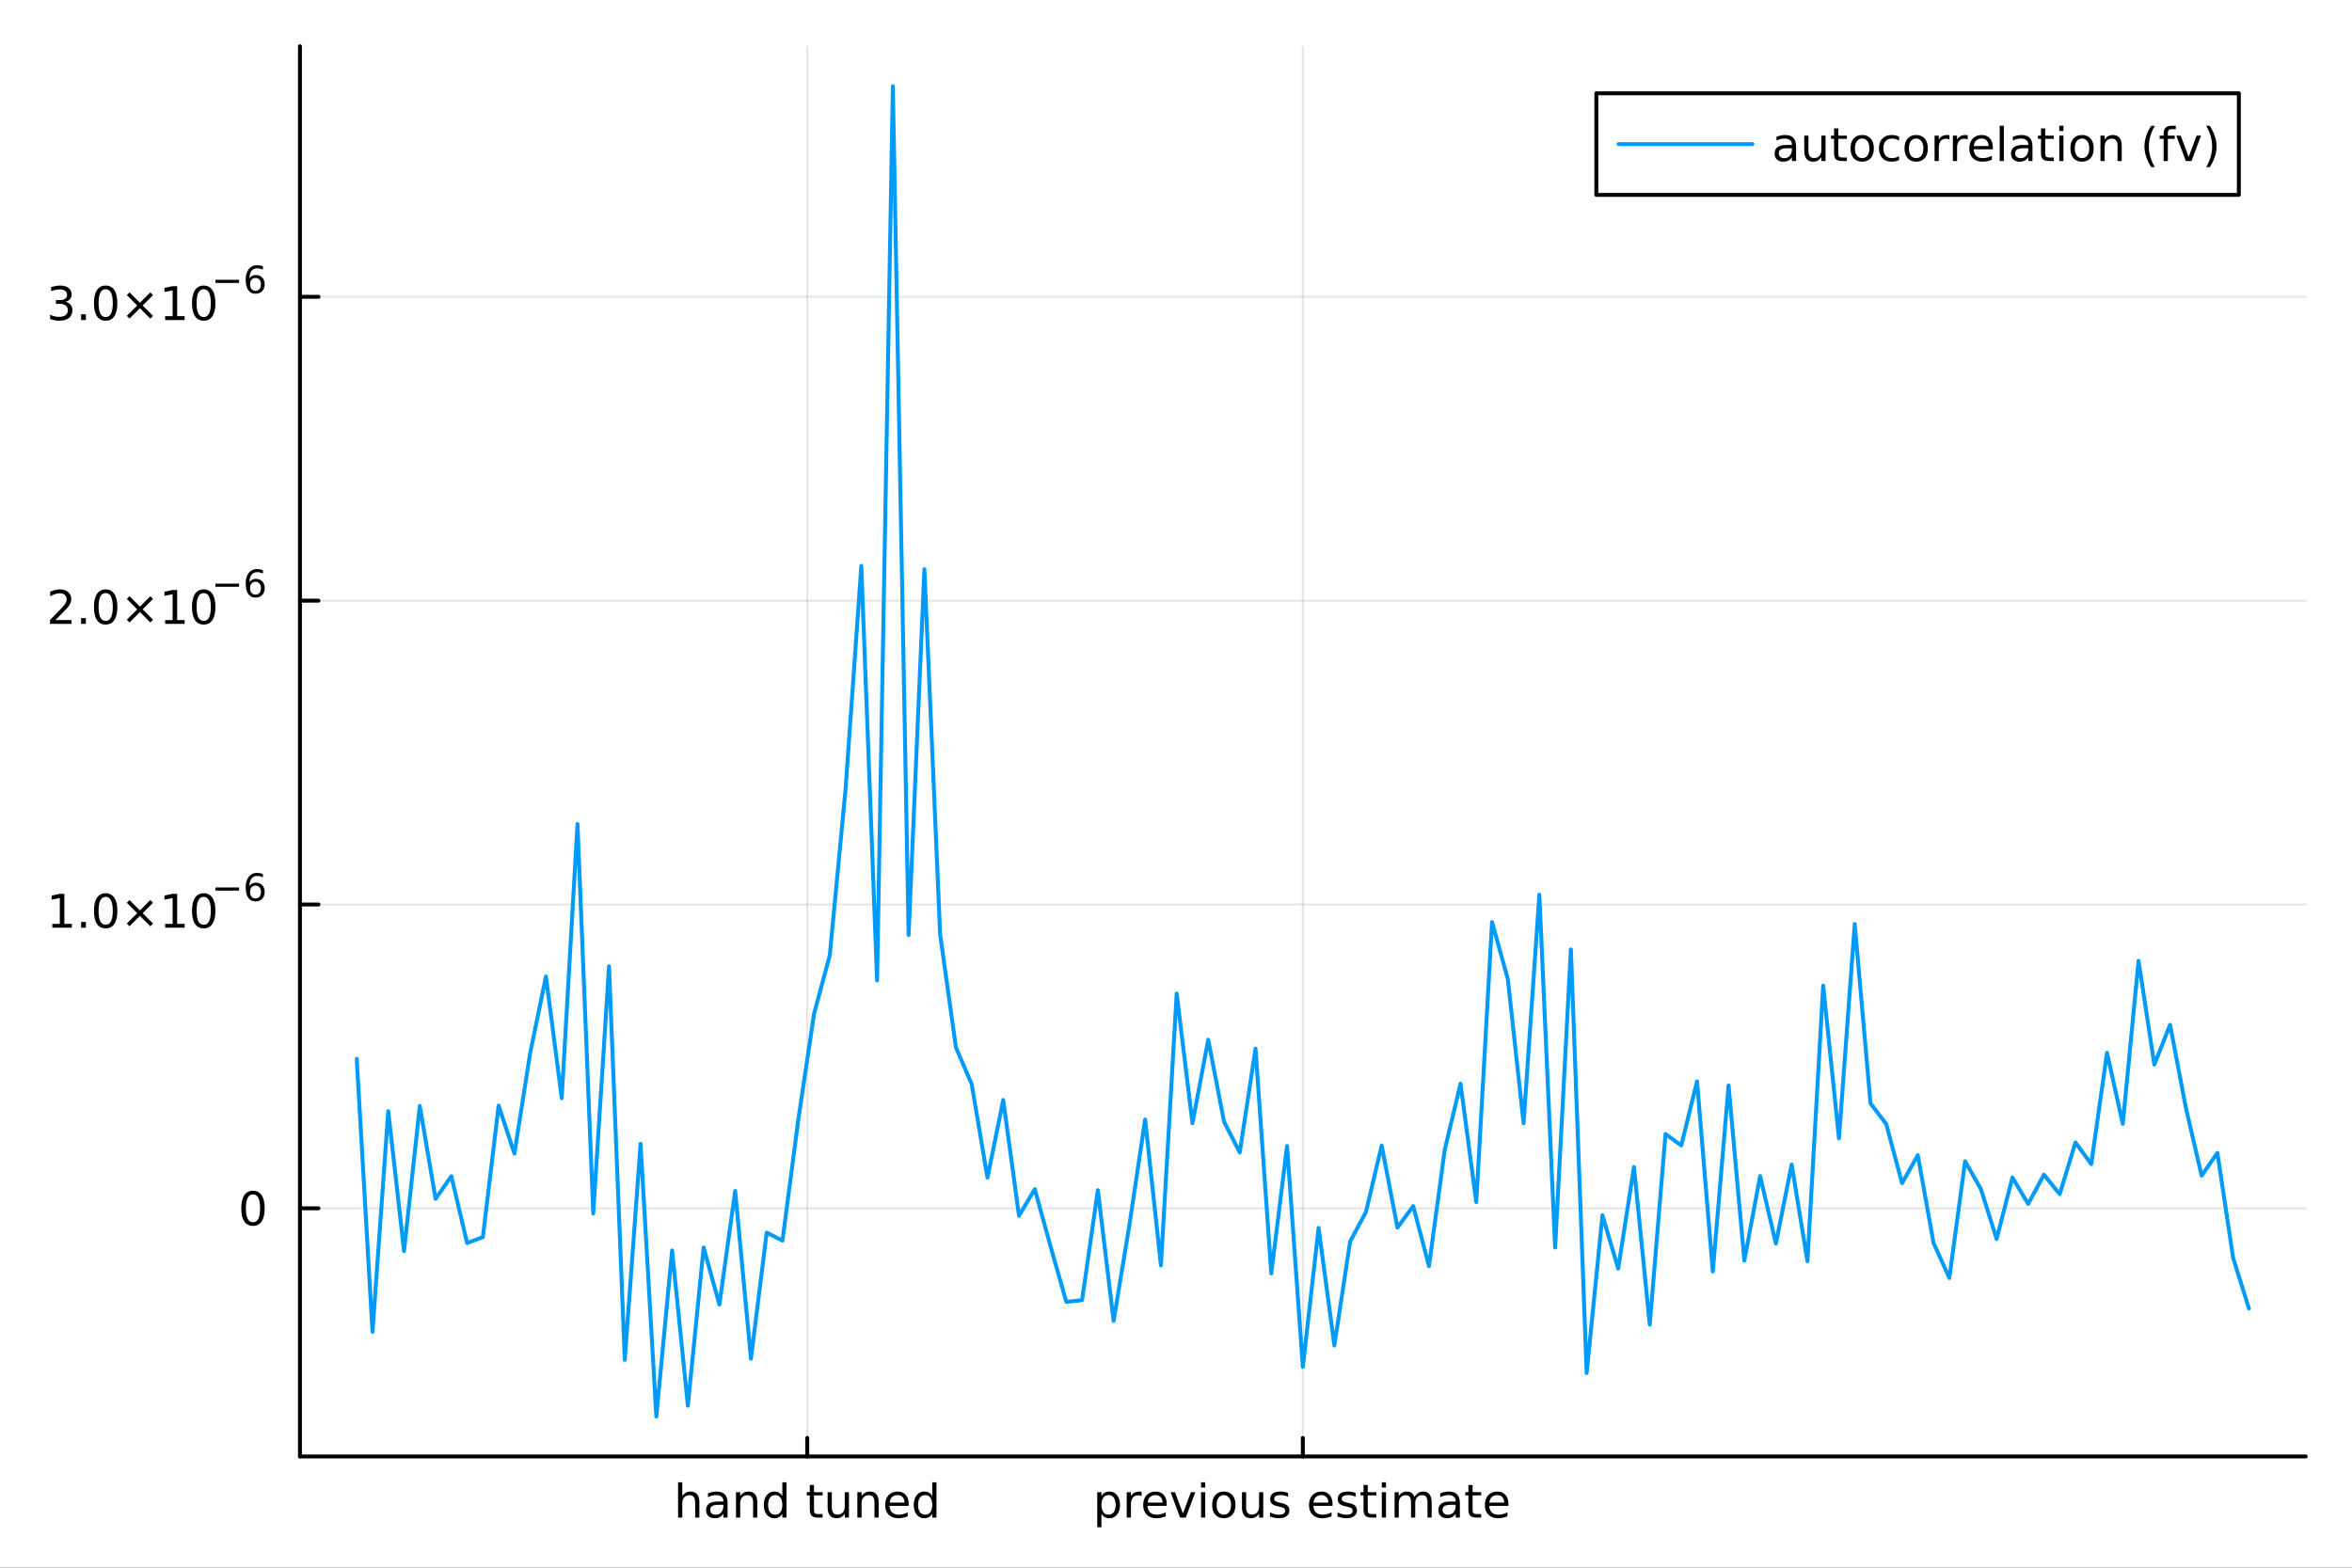 <?xml version="1.0" encoding="utf-8"?>
<svg xmlns="http://www.w3.org/2000/svg" xmlns:xlink="http://www.w3.org/1999/xlink" width="600" height="400" viewBox="0 0 2400 1600">
<rect x="0" y="0" width="2400" height="1600" fill="#333333" stroke="none"/>
<defs>
  <clipPath id="clip680">
    <rect x="0" y="0" width="2400" height="1600"/>
  </clipPath>
</defs>
<path clip-path="url(#clip680)" d="
M0 1600 L2400 1600 L2400 0 L0 0  Z
  " fill="#ffffff" fill-rule="evenodd" fill-opacity="1"/>
<defs>
  <clipPath id="clip681">
    <rect x="480" y="0" width="1681" height="1600"/>
  </clipPath>
</defs>
<path clip-path="url(#clip680)" d="
M306.084 1486.45 L2352.76 1486.45 L2352.76 47.244 L306.084 47.244  Z
  " fill="#ffffff" fill-rule="evenodd" fill-opacity="1"/>
<defs>
  <clipPath id="clip682">
    <rect x="306" y="47" width="2048" height="1440"/>
  </clipPath>
</defs>
<polyline clip-path="url(#clip682)" style="stroke:#000000; stroke-linecap:round; stroke-linejoin:round; stroke-width:2; stroke-opacity:0.1; fill:none" points="
  1329.42,1486.45 1329.42,47.244 
  "/>
<polyline clip-path="url(#clip682)" style="stroke:#000000; stroke-linecap:round; stroke-linejoin:round; stroke-width:2; stroke-opacity:0.1; fill:none" points="
  823.744,1486.45 823.744,47.244 
  "/>
<polyline clip-path="url(#clip680)" style="stroke:#000000; stroke-linecap:round; stroke-linejoin:round; stroke-width:4; stroke-opacity:1; fill:none" points="
  306.084,1486.45 2352.76,1486.45 
  "/>
<polyline clip-path="url(#clip680)" style="stroke:#000000; stroke-linecap:round; stroke-linejoin:round; stroke-width:4; stroke-opacity:1; fill:none" points="
  1329.42,1486.45 1329.42,1467.55 
  "/>
<polyline clip-path="url(#clip680)" style="stroke:#000000; stroke-linecap:round; stroke-linejoin:round; stroke-width:4; stroke-opacity:1; fill:none" points="
  823.744,1486.45 823.744,1467.55 
  "/>
<path clip-path="url(#clip680)" d="M1123.93 1544.96 L1123.93 1558.71 L1119.65 1558.71 L1119.65 1522.92 L1123.93 1522.92 L1123.93 1526.86 Q1125.28 1524.54 1127.31 1523.43 Q1129.37 1522.3 1132.22 1522.3 Q1136.94 1522.3 1139.88 1526.05 Q1142.85 1529.8 1142.85 1535.91 Q1142.85 1542.02 1139.88 1545.77 Q1136.94 1549.52 1132.22 1549.52 Q1129.37 1549.52 1127.31 1548.41 Q1125.28 1547.27 1123.93 1544.96 M1138.43 1535.91 Q1138.43 1531.21 1136.48 1528.55 Q1134.56 1525.86 1131.18 1525.86 Q1127.8 1525.86 1125.86 1528.55 Q1123.93 1531.21 1123.93 1535.91 Q1123.93 1540.61 1125.86 1543.29 Q1127.8 1545.95 1131.18 1545.95 Q1134.56 1545.95 1136.48 1543.29 Q1138.43 1540.61 1138.43 1535.91 Z" fill="#000000" fill-rule="evenodd" fill-opacity="1" /><path clip-path="url(#clip680)" d="M1164.93 1526.9 Q1164.21 1526.49 1163.36 1526.3 Q1162.52 1526.09 1161.5 1526.09 Q1157.89 1526.09 1155.95 1528.45 Q1154.03 1530.79 1154.03 1535.19 L1154.03 1548.85 L1149.74 1548.85 L1149.74 1522.92 L1154.03 1522.92 L1154.03 1526.95 Q1155.37 1524.59 1157.52 1523.45 Q1159.68 1522.3 1162.75 1522.3 Q1163.19 1522.3 1163.73 1522.37 Q1164.26 1522.41 1164.91 1522.53 L1164.93 1526.9 Z" fill="#000000" fill-rule="evenodd" fill-opacity="1" /><path clip-path="url(#clip680)" d="M1190.53 1534.82 L1190.53 1536.9 L1170.95 1536.9 Q1171.23 1541.3 1173.59 1543.62 Q1175.97 1545.91 1180.21 1545.91 Q1182.66 1545.91 1184.95 1545.31 Q1187.27 1544.7 1189.54 1543.5 L1189.54 1547.53 Q1187.24 1548.5 1184.84 1549.01 Q1182.43 1549.52 1179.95 1549.52 Q1173.75 1549.52 1170.12 1545.91 Q1166.5 1542.3 1166.5 1536.14 Q1166.5 1529.77 1169.93 1526.05 Q1173.38 1522.3 1179.21 1522.3 Q1184.44 1522.3 1187.48 1525.68 Q1190.53 1529.03 1190.53 1534.82 M1186.27 1533.57 Q1186.23 1530.07 1184.3 1527.99 Q1182.41 1525.91 1179.26 1525.91 Q1175.69 1525.91 1173.54 1527.92 Q1171.41 1529.94 1171.09 1533.59 L1186.27 1533.57 Z" fill="#000000" fill-rule="evenodd" fill-opacity="1" /><path clip-path="url(#clip680)" d="M1194.47 1522.92 L1198.98 1522.92 L1207.08 1544.68 L1215.18 1522.92 L1219.7 1522.92 L1209.98 1548.85 L1204.19 1548.85 L1194.47 1522.92 Z" fill="#000000" fill-rule="evenodd" fill-opacity="1" /><path clip-path="url(#clip680)" d="M1225.58 1522.92 L1229.84 1522.92 L1229.84 1548.85 L1225.58 1548.85 L1225.58 1522.92 M1225.58 1512.83 L1229.84 1512.83 L1229.84 1518.22 L1225.58 1518.22 L1225.58 1512.83 Z" fill="#000000" fill-rule="evenodd" fill-opacity="1" /><path clip-path="url(#clip680)" d="M1248.8 1525.91 Q1245.37 1525.91 1243.38 1528.59 Q1241.39 1531.26 1241.39 1535.91 Q1241.39 1540.56 1243.36 1543.25 Q1245.35 1545.91 1248.8 1545.91 Q1252.2 1545.91 1254.19 1543.22 Q1256.18 1540.54 1256.18 1535.91 Q1256.18 1531.3 1254.19 1528.62 Q1252.2 1525.91 1248.8 1525.91 M1248.8 1522.3 Q1254.35 1522.3 1257.52 1525.91 Q1260.69 1529.52 1260.69 1535.91 Q1260.69 1542.27 1257.52 1545.91 Q1254.35 1549.52 1248.8 1549.52 Q1243.22 1549.52 1240.05 1545.91 Q1236.9 1542.27 1236.9 1535.91 Q1236.9 1529.52 1240.05 1525.91 Q1243.22 1522.3 1248.8 1522.3 Z" fill="#000000" fill-rule="evenodd" fill-opacity="1" /><path clip-path="url(#clip680)" d="M1267.31 1538.62 L1267.31 1522.92 L1271.57 1522.92 L1271.57 1538.45 Q1271.57 1542.13 1273.01 1543.99 Q1274.44 1545.82 1277.31 1545.82 Q1280.76 1545.82 1282.75 1543.62 Q1284.77 1541.42 1284.77 1537.62 L1284.77 1522.92 L1289.03 1522.92 L1289.03 1548.85 L1284.77 1548.85 L1284.77 1544.87 Q1283.22 1547.23 1281.16 1548.38 Q1279.12 1549.52 1276.41 1549.52 Q1271.94 1549.52 1269.63 1546.74 Q1267.31 1543.96 1267.31 1538.62 M1278.03 1522.3 L1278.03 1522.3 Z" fill="#000000" fill-rule="evenodd" fill-opacity="1" /><path clip-path="url(#clip680)" d="M1314.33 1523.69 L1314.33 1527.71 Q1312.52 1526.79 1310.58 1526.32 Q1308.63 1525.86 1306.55 1525.86 Q1303.38 1525.86 1301.78 1526.83 Q1300.21 1527.81 1300.21 1529.75 Q1300.21 1531.23 1301.34 1532.09 Q1302.48 1532.92 1305.9 1533.69 L1307.36 1534.01 Q1311.9 1534.98 1313.79 1536.76 Q1315.72 1538.52 1315.72 1541.7 Q1315.72 1545.31 1312.85 1547.41 Q1310 1549.52 1305 1549.52 Q1302.92 1549.52 1300.65 1549.1 Q1298.4 1548.71 1295.9 1547.9 L1295.9 1543.5 Q1298.26 1544.73 1300.55 1545.35 Q1302.85 1545.95 1305.09 1545.95 Q1308.1 1545.95 1309.72 1544.94 Q1311.34 1543.89 1311.34 1542.02 Q1311.34 1540.28 1310.16 1539.36 Q1309 1538.43 1305.05 1537.57 L1303.56 1537.23 Q1299.61 1536.39 1297.85 1534.68 Q1296.09 1532.95 1296.09 1529.94 Q1296.09 1526.28 1298.68 1524.29 Q1301.27 1522.3 1306.04 1522.3 Q1308.4 1522.3 1310.48 1522.64 Q1312.57 1522.99 1314.33 1523.69 Z" fill="#000000" fill-rule="evenodd" fill-opacity="1" /><path clip-path="url(#clip680)" d="M1359.74 1534.82 L1359.74 1536.9 L1340.16 1536.9 Q1340.44 1541.3 1342.8 1543.62 Q1345.18 1545.91 1349.42 1545.91 Q1351.87 1545.91 1354.17 1545.31 Q1356.48 1544.7 1358.75 1543.5 L1358.75 1547.53 Q1356.46 1548.5 1354.05 1549.01 Q1351.64 1549.52 1349.17 1549.52 Q1342.96 1549.52 1339.33 1545.91 Q1335.72 1542.3 1335.72 1536.14 Q1335.72 1529.77 1339.14 1526.05 Q1342.59 1522.3 1348.42 1522.3 Q1353.66 1522.3 1356.69 1525.68 Q1359.74 1529.03 1359.74 1534.82 M1355.48 1533.57 Q1355.44 1530.07 1353.52 1527.99 Q1351.62 1525.91 1348.47 1525.91 Q1344.91 1525.91 1342.75 1527.92 Q1340.62 1529.94 1340.3 1533.59 L1355.48 1533.57 Z" fill="#000000" fill-rule="evenodd" fill-opacity="1" /><path clip-path="url(#clip680)" d="M1383.26 1523.69 L1383.26 1527.71 Q1381.46 1526.79 1379.51 1526.32 Q1377.57 1525.86 1375.48 1525.86 Q1372.31 1525.86 1370.72 1526.83 Q1369.14 1527.81 1369.14 1529.75 Q1369.14 1531.23 1370.28 1532.09 Q1371.41 1532.92 1374.84 1533.69 L1376.29 1534.01 Q1380.83 1534.98 1382.73 1536.76 Q1384.65 1538.52 1384.65 1541.7 Q1384.65 1545.31 1381.78 1547.41 Q1378.93 1549.52 1373.93 1549.52 Q1371.85 1549.52 1369.58 1549.1 Q1367.34 1548.71 1364.84 1547.9 L1364.84 1543.5 Q1367.2 1544.73 1369.49 1545.35 Q1371.78 1545.95 1374.03 1545.95 Q1377.04 1545.95 1378.66 1544.94 Q1380.28 1543.89 1380.28 1542.02 Q1380.28 1540.28 1379.1 1539.36 Q1377.94 1538.43 1373.98 1537.57 L1372.5 1537.23 Q1368.54 1536.39 1366.78 1534.68 Q1365.02 1532.95 1365.02 1529.94 Q1365.02 1526.28 1367.61 1524.29 Q1370.21 1522.3 1374.98 1522.3 Q1377.34 1522.3 1379.42 1522.64 Q1381.5 1522.99 1383.26 1523.69 Z" fill="#000000" fill-rule="evenodd" fill-opacity="1" /><path clip-path="url(#clip680)" d="M1395.65 1515.56 L1395.65 1522.92 L1404.42 1522.92 L1404.42 1526.23 L1395.65 1526.23 L1395.65 1540.31 Q1395.65 1543.48 1396.5 1544.38 Q1397.38 1545.28 1400.04 1545.28 L1404.42 1545.28 L1404.42 1548.85 L1400.04 1548.85 Q1395.11 1548.85 1393.24 1547.02 Q1391.36 1545.17 1391.36 1540.31 L1391.36 1526.23 L1388.24 1526.23 L1388.24 1522.92 L1391.36 1522.92 L1391.36 1515.56 L1395.65 1515.56 Z" fill="#000000" fill-rule="evenodd" fill-opacity="1" /><path clip-path="url(#clip680)" d="M1410.02 1522.92 L1414.28 1522.92 L1414.28 1548.85 L1410.02 1548.85 L1410.02 1522.92 M1410.02 1512.83 L1414.28 1512.83 L1414.28 1518.22 L1410.02 1518.22 L1410.02 1512.83 Z" fill="#000000" fill-rule="evenodd" fill-opacity="1" /><path clip-path="url(#clip680)" d="M1443.38 1527.9 Q1444.97 1525.03 1447.2 1523.66 Q1449.42 1522.3 1452.43 1522.3 Q1456.48 1522.3 1458.68 1525.14 Q1460.88 1527.97 1460.88 1533.2 L1460.88 1548.85 L1456.6 1548.85 L1456.6 1533.34 Q1456.6 1529.61 1455.28 1527.81 Q1453.96 1526 1451.25 1526 Q1447.94 1526 1446.02 1528.2 Q1444.1 1530.4 1444.1 1534.2 L1444.1 1548.85 L1439.81 1548.85 L1439.81 1533.34 Q1439.81 1529.59 1438.49 1527.81 Q1437.17 1526 1434.42 1526 Q1431.16 1526 1429.23 1528.22 Q1427.31 1530.42 1427.31 1534.2 L1427.31 1548.85 L1423.03 1548.85 L1423.03 1522.92 L1427.31 1522.92 L1427.31 1526.95 Q1428.77 1524.57 1430.81 1523.43 Q1432.85 1522.3 1435.65 1522.3 Q1438.47 1522.3 1440.44 1523.73 Q1442.43 1525.17 1443.38 1527.9 Z" fill="#000000" fill-rule="evenodd" fill-opacity="1" /><path clip-path="url(#clip680)" d="M1481.16 1535.82 Q1475.99 1535.82 1474 1537 Q1472.01 1538.18 1472.01 1541.02 Q1472.01 1543.29 1473.49 1544.63 Q1475 1545.95 1477.57 1545.95 Q1481.11 1545.95 1483.24 1543.45 Q1485.39 1540.93 1485.39 1536.76 L1485.39 1535.82 L1481.16 1535.82 M1489.65 1534.06 L1489.65 1548.85 L1485.39 1548.85 L1485.39 1544.91 Q1483.93 1547.27 1481.76 1548.41 Q1479.58 1549.52 1476.43 1549.52 Q1472.45 1549.52 1470.09 1547.3 Q1467.75 1545.05 1467.75 1541.3 Q1467.75 1536.93 1470.67 1534.7 Q1473.61 1532.48 1479.42 1532.48 L1485.39 1532.48 L1485.39 1532.07 Q1485.39 1529.13 1483.45 1527.53 Q1481.53 1525.91 1478.03 1525.91 Q1475.81 1525.91 1473.7 1526.44 Q1471.6 1526.97 1469.65 1528.04 L1469.65 1524.1 Q1471.99 1523.2 1474.19 1522.76 Q1476.39 1522.3 1478.47 1522.3 Q1484.09 1522.3 1486.87 1525.21 Q1489.65 1528.13 1489.65 1534.06 Z" fill="#000000" fill-rule="evenodd" fill-opacity="1" /><path clip-path="url(#clip680)" d="M1502.64 1515.56 L1502.64 1522.92 L1511.41 1522.92 L1511.41 1526.23 L1502.64 1526.23 L1502.64 1540.31 Q1502.64 1543.48 1503.49 1544.38 Q1504.37 1545.28 1507.03 1545.28 L1511.41 1545.28 L1511.41 1548.85 L1507.03 1548.85 Q1502.1 1548.85 1500.23 1547.02 Q1498.35 1545.17 1498.35 1540.31 L1498.35 1526.23 L1495.23 1526.23 L1495.23 1522.92 L1498.35 1522.92 L1498.35 1515.56 L1502.64 1515.56 Z" fill="#000000" fill-rule="evenodd" fill-opacity="1" /><path clip-path="url(#clip680)" d="M1539.19 1534.82 L1539.19 1536.9 L1519.6 1536.9 Q1519.88 1541.3 1522.24 1543.62 Q1524.63 1545.91 1528.86 1545.91 Q1531.32 1545.91 1533.61 1545.31 Q1535.92 1544.7 1538.19 1543.5 L1538.19 1547.53 Q1535.9 1548.5 1533.49 1549.01 Q1531.09 1549.52 1528.61 1549.52 Q1522.4 1549.52 1518.77 1545.91 Q1515.16 1542.3 1515.16 1536.14 Q1515.16 1529.77 1518.59 1526.05 Q1522.03 1522.3 1527.87 1522.3 Q1533.1 1522.3 1536.13 1525.68 Q1539.19 1529.03 1539.19 1534.82 M1534.93 1533.57 Q1534.88 1530.07 1532.96 1527.99 Q1531.06 1525.91 1527.91 1525.91 Q1524.35 1525.91 1522.2 1527.92 Q1520.07 1529.94 1519.74 1533.59 L1534.93 1533.57 Z" fill="#000000" fill-rule="evenodd" fill-opacity="1" /><path clip-path="url(#clip680)" d="M713.641 1533.2 L713.641 1548.85 L709.381 1548.85 L709.381 1533.34 Q709.381 1529.66 707.946 1527.83 Q706.511 1526 703.641 1526 Q700.192 1526 698.201 1528.2 Q696.21 1530.4 696.21 1534.2 L696.21 1548.85 L691.928 1548.85 L691.928 1512.83 L696.21 1512.83 L696.21 1526.95 Q697.738 1524.61 699.798 1523.45 Q701.881 1522.3 704.59 1522.3 Q709.057 1522.3 711.349 1525.07 Q713.641 1527.83 713.641 1533.2 Z" fill="#000000" fill-rule="evenodd" fill-opacity="1" /><path clip-path="url(#clip680)" d="M733.918 1535.82 Q728.756 1535.82 726.765 1537 Q724.775 1538.18 724.775 1541.02 Q724.775 1543.29 726.256 1544.63 Q727.761 1545.95 730.33 1545.95 Q733.872 1545.95 736.002 1543.45 Q738.154 1540.93 738.154 1536.76 L738.154 1535.82 L733.918 1535.82 M742.414 1534.06 L742.414 1548.85 L738.154 1548.85 L738.154 1544.91 Q736.696 1547.27 734.52 1548.41 Q732.344 1549.52 729.196 1549.52 Q725.215 1549.52 722.853 1547.3 Q720.515 1545.05 720.515 1541.3 Q720.515 1536.93 723.432 1534.7 Q726.372 1532.48 732.182 1532.48 L738.154 1532.48 L738.154 1532.07 Q738.154 1529.13 736.21 1527.53 Q734.289 1525.91 730.793 1525.91 Q728.571 1525.91 726.465 1526.44 Q724.358 1526.97 722.414 1528.04 L722.414 1524.1 Q724.752 1523.2 726.951 1522.76 Q729.15 1522.3 731.233 1522.3 Q736.858 1522.3 739.636 1525.21 Q742.414 1528.13 742.414 1534.06 Z" fill="#000000" fill-rule="evenodd" fill-opacity="1" /><path clip-path="url(#clip680)" d="M772.737 1533.2 L772.737 1548.85 L768.478 1548.85 L768.478 1533.34 Q768.478 1529.66 767.043 1527.83 Q765.608 1526 762.737 1526 Q759.288 1526 757.298 1528.2 Q755.307 1530.4 755.307 1534.2 L755.307 1548.85 L751.025 1548.85 L751.025 1522.92 L755.307 1522.92 L755.307 1526.95 Q756.835 1524.61 758.895 1523.45 Q760.978 1522.3 763.687 1522.3 Q768.154 1522.3 770.446 1525.07 Q772.737 1527.83 772.737 1533.2 Z" fill="#000000" fill-rule="evenodd" fill-opacity="1" /><path clip-path="url(#clip680)" d="M798.293 1526.86 L798.293 1512.83 L802.552 1512.83 L802.552 1548.85 L798.293 1548.85 L798.293 1544.96 Q796.95 1547.27 794.89 1548.41 Q792.853 1549.52 789.983 1549.52 Q785.284 1549.52 782.321 1545.77 Q779.381 1542.02 779.381 1535.91 Q779.381 1529.8 782.321 1526.05 Q785.284 1522.3 789.983 1522.3 Q792.853 1522.3 794.89 1523.43 Q796.95 1524.54 798.293 1526.86 M783.779 1535.91 Q783.779 1540.61 785.7 1543.29 Q787.645 1545.95 791.024 1545.95 Q794.404 1545.95 796.348 1543.29 Q798.293 1540.61 798.293 1535.91 Q798.293 1531.21 796.348 1528.55 Q794.404 1525.86 791.024 1525.86 Q787.645 1525.86 785.7 1528.55 Q783.779 1531.21 783.779 1535.91 Z" fill="#000000" fill-rule="evenodd" fill-opacity="1" /><path clip-path="url(#clip680)" d="M830.607 1515.56 L830.607 1522.92 L839.381 1522.92 L839.381 1526.23 L830.607 1526.23 L830.607 1540.31 Q830.607 1543.48 831.464 1544.38 Q832.344 1545.28 835.006 1545.28 L839.381 1545.28 L839.381 1548.85 L835.006 1548.85 Q830.075 1548.85 828.2 1547.02 Q826.325 1545.17 826.325 1540.31 L826.325 1526.23 L823.2 1526.23 L823.2 1522.92 L826.325 1522.92 L826.325 1515.56 L830.607 1515.56 Z" fill="#000000" fill-rule="evenodd" fill-opacity="1" /><path clip-path="url(#clip680)" d="M844.543 1538.62 L844.543 1522.92 L848.802 1522.92 L848.802 1538.45 Q848.802 1542.13 850.237 1543.99 Q851.672 1545.82 854.543 1545.82 Q857.992 1545.82 859.982 1543.62 Q861.996 1541.42 861.996 1537.62 L861.996 1522.92 L866.255 1522.92 L866.255 1548.85 L861.996 1548.85 L861.996 1544.87 Q860.445 1547.23 858.385 1548.38 Q856.348 1549.52 853.64 1549.52 Q849.172 1549.52 846.857 1546.74 Q844.543 1543.96 844.543 1538.62 M855.26 1522.3 L855.26 1522.3 Z" fill="#000000" fill-rule="evenodd" fill-opacity="1" /><path clip-path="url(#clip680)" d="M896.579 1533.2 L896.579 1548.85 L892.32 1548.85 L892.32 1533.34 Q892.32 1529.66 890.885 1527.83 Q889.45 1526 886.579 1526 Q883.13 1526 881.14 1528.2 Q879.149 1530.4 879.149 1534.2 L879.149 1548.85 L874.867 1548.85 L874.867 1522.92 L879.149 1522.92 L879.149 1526.95 Q880.677 1524.61 882.737 1523.45 Q884.82 1522.3 887.528 1522.3 Q891.996 1522.3 894.288 1525.07 Q896.579 1527.83 896.579 1533.2 Z" fill="#000000" fill-rule="evenodd" fill-opacity="1" /><path clip-path="url(#clip680)" d="M927.25 1534.82 L927.25 1536.9 L907.667 1536.9 Q907.945 1541.3 910.306 1543.62 Q912.69 1545.91 916.926 1545.91 Q919.38 1545.91 921.672 1545.31 Q923.987 1544.7 926.255 1543.5 L926.255 1547.53 Q923.963 1548.5 921.556 1549.01 Q919.149 1549.52 916.672 1549.52 Q910.468 1549.52 906.834 1545.91 Q903.223 1542.3 903.223 1536.14 Q903.223 1529.77 906.649 1526.05 Q910.098 1522.3 915.931 1522.3 Q921.163 1522.3 924.195 1525.68 Q927.25 1529.03 927.25 1534.82 M922.991 1533.57 Q922.945 1530.07 921.024 1527.99 Q919.126 1525.91 915.977 1525.91 Q912.413 1525.91 910.26 1527.92 Q908.13 1529.94 907.806 1533.59 L922.991 1533.57 Z" fill="#000000" fill-rule="evenodd" fill-opacity="1" /><path clip-path="url(#clip680)" d="M951.301 1526.86 L951.301 1512.83 L955.561 1512.83 L955.561 1548.85 L951.301 1548.85 L951.301 1544.96 Q949.959 1547.27 947.899 1548.41 Q945.862 1549.52 942.991 1549.52 Q938.292 1549.52 935.329 1545.77 Q932.389 1542.02 932.389 1535.91 Q932.389 1529.8 935.329 1526.05 Q938.292 1522.3 942.991 1522.3 Q945.862 1522.3 947.899 1523.43 Q949.959 1524.54 951.301 1526.86 M936.787 1535.91 Q936.787 1540.61 938.709 1543.29 Q940.653 1545.95 944.033 1545.95 Q947.412 1545.95 949.357 1543.29 Q951.301 1540.61 951.301 1535.91 Q951.301 1531.21 949.357 1528.55 Q947.412 1525.86 944.033 1525.86 Q940.653 1525.86 938.709 1528.55 Q936.787 1531.21 936.787 1535.91 Z" fill="#000000" fill-rule="evenodd" fill-opacity="1" /><polyline clip-path="url(#clip682)" style="stroke:#000000; stroke-linecap:round; stroke-linejoin:round; stroke-width:2; stroke-opacity:0.1; fill:none" points="
  306.084,1233.21 2352.76,1233.21 
  "/>
<polyline clip-path="url(#clip682)" style="stroke:#000000; stroke-linecap:round; stroke-linejoin:round; stroke-width:2; stroke-opacity:0.1; fill:none" points="
  306.084,923.117 2352.76,923.117 
  "/>
<polyline clip-path="url(#clip682)" style="stroke:#000000; stroke-linecap:round; stroke-linejoin:round; stroke-width:2; stroke-opacity:0.1; fill:none" points="
  306.084,613.021 2352.76,613.021 
  "/>
<polyline clip-path="url(#clip682)" style="stroke:#000000; stroke-linecap:round; stroke-linejoin:round; stroke-width:2; stroke-opacity:0.1; fill:none" points="
  306.084,302.924 2352.76,302.924 
  "/>
<polyline clip-path="url(#clip680)" style="stroke:#000000; stroke-linecap:round; stroke-linejoin:round; stroke-width:4; stroke-opacity:1; fill:none" points="
  306.084,1486.45 306.084,47.244 
  "/>
<polyline clip-path="url(#clip680)" style="stroke:#000000; stroke-linecap:round; stroke-linejoin:round; stroke-width:4; stroke-opacity:1; fill:none" points="
  306.084,1233.21 324.981,1233.21 
  "/>
<polyline clip-path="url(#clip680)" style="stroke:#000000; stroke-linecap:round; stroke-linejoin:round; stroke-width:4; stroke-opacity:1; fill:none" points="
  306.084,923.117 324.981,923.117 
  "/>
<polyline clip-path="url(#clip680)" style="stroke:#000000; stroke-linecap:round; stroke-linejoin:round; stroke-width:4; stroke-opacity:1; fill:none" points="
  306.084,613.021 324.981,613.021 
  "/>
<polyline clip-path="url(#clip680)" style="stroke:#000000; stroke-linecap:round; stroke-linejoin:round; stroke-width:4; stroke-opacity:1; fill:none" points="
  306.084,302.924 324.981,302.924 
  "/>
<path clip-path="url(#clip680)" d="M258.139 1219.01 Q254.528 1219.01 252.7 1222.58 Q250.894 1226.12 250.894 1233.25 Q250.894 1240.36 252.7 1243.92 Q254.528 1247.46 258.139 1247.46 Q261.774 1247.46 263.579 1243.92 Q265.408 1240.36 265.408 1233.25 Q265.408 1226.12 263.579 1222.58 Q261.774 1219.01 258.139 1219.01 M258.139 1215.31 Q263.95 1215.31 267.005 1219.92 Q270.084 1224.5 270.084 1233.25 Q270.084 1241.98 267.005 1246.58 Q263.95 1251.17 258.139 1251.17 Q252.329 1251.17 249.251 1246.58 Q246.195 1241.98 246.195 1233.25 Q246.195 1224.5 249.251 1219.92 Q252.329 1215.31 258.139 1215.31 Z" fill="#000000" fill-rule="evenodd" fill-opacity="1" /><path clip-path="url(#clip680)" d="M53.4 942.91 L61.038 942.91 L61.038 916.544 L52.728 918.211 L52.728 913.952 L60.992 912.285 L65.668 912.285 L65.668 942.91 L73.307 942.91 L73.307 946.845 L53.4 946.845 L53.4 942.91 Z" fill="#000000" fill-rule="evenodd" fill-opacity="1" /><path clip-path="url(#clip680)" d="M82.751 940.965 L87.635 940.965 L87.635 946.845 L82.751 946.845 L82.751 940.965 Z" fill="#000000" fill-rule="evenodd" fill-opacity="1" /><path clip-path="url(#clip680)" d="M107.821 915.364 Q104.209 915.364 102.381 918.928 Q100.575 922.47 100.575 929.6 Q100.575 936.706 102.381 940.271 Q104.209 943.813 107.821 943.813 Q111.455 943.813 113.26 940.271 Q115.089 936.706 115.089 929.6 Q115.089 922.47 113.26 918.928 Q111.455 915.364 107.821 915.364 M107.821 911.66 Q113.631 911.66 116.686 916.266 Q119.765 920.85 119.765 929.6 Q119.765 938.327 116.686 942.933 Q113.631 947.516 107.821 947.516 Q102.01 947.516 98.932 942.933 Q95.876 938.327 95.876 929.6 Q95.876 920.85 98.932 916.266 Q102.01 911.66 107.821 911.66 Z" fill="#000000" fill-rule="evenodd" fill-opacity="1" /><path clip-path="url(#clip680)" d="M156.154 921.382 L145.575 932.007 L156.154 942.586 L153.399 945.387 L142.774 934.762 L132.149 945.387 L129.418 942.586 L139.973 932.007 L129.418 921.382 L132.149 918.581 L142.774 929.206 L153.399 918.581 L156.154 921.382 Z" fill="#000000" fill-rule="evenodd" fill-opacity="1" /><path clip-path="url(#clip680)" d="M168.515 942.91 L176.153 942.91 L176.153 916.544 L167.843 918.211 L167.843 913.952 L176.107 912.285 L180.783 912.285 L180.783 942.91 L188.422 942.91 L188.422 946.845 L168.515 946.845 L168.515 942.91 Z" fill="#000000" fill-rule="evenodd" fill-opacity="1" /><path clip-path="url(#clip680)" d="M207.866 915.364 Q204.255 915.364 202.426 918.928 Q200.621 922.47 200.621 929.6 Q200.621 936.706 202.426 940.271 Q204.255 943.813 207.866 943.813 Q211.501 943.813 213.306 940.271 Q215.135 936.706 215.135 929.6 Q215.135 922.47 213.306 918.928 Q211.501 915.364 207.866 915.364 M207.866 911.66 Q213.676 911.66 216.732 916.266 Q219.811 920.85 219.811 929.6 Q219.811 938.327 216.732 942.933 Q213.676 947.516 207.866 947.516 Q202.056 947.516 198.977 942.933 Q195.922 938.327 195.922 929.6 Q195.922 920.85 198.977 916.266 Q202.056 911.66 207.866 911.66 Z" fill="#000000" fill-rule="evenodd" fill-opacity="1" /><path clip-path="url(#clip680)" d="M219.811 905.761 L243.922 905.761 L243.922 908.959 L219.811 908.959 L219.811 905.761 Z" fill="#000000" fill-rule="evenodd" fill-opacity="1" /><path clip-path="url(#clip680)" d="M260.718 903.881 Q258.16 903.881 256.655 905.63 Q255.169 907.379 255.169 910.426 Q255.169 913.454 256.655 915.222 Q258.16 916.971 260.718 916.971 Q263.275 916.971 264.761 915.222 Q266.266 913.454 266.266 910.426 Q266.266 907.379 264.761 905.63 Q263.275 903.881 260.718 903.881 M268.259 891.975 L268.259 895.436 Q266.83 894.759 265.363 894.401 Q263.915 894.044 262.485 894.044 Q258.724 894.044 256.73 896.583 Q254.756 899.122 254.473 904.257 Q255.583 902.62 257.257 901.755 Q258.931 900.871 260.943 900.871 Q265.175 900.871 267.62 903.448 Q270.084 906.006 270.084 910.426 Q270.084 914.751 267.526 917.366 Q264.968 919.98 260.718 919.98 Q255.846 919.98 253.27 916.256 Q250.693 912.513 250.693 905.423 Q250.693 898.765 253.853 894.815 Q257.012 890.847 262.335 890.847 Q263.764 890.847 265.213 891.129 Q266.68 891.411 268.259 891.975 Z" fill="#000000" fill-rule="evenodd" fill-opacity="1" /><path clip-path="url(#clip680)" d="M56.617 632.813 L72.936 632.813 L72.936 636.748 L50.992 636.748 L50.992 632.813 Q53.654 630.058 58.237 625.429 Q62.844 620.776 64.025 619.434 Q66.27 616.91 67.149 615.174 Q68.052 613.415 68.052 611.725 Q68.052 608.971 66.108 607.235 Q64.186 605.498 61.085 605.498 Q58.886 605.498 56.432 606.262 Q54.001 607.026 51.224 608.577 L51.224 603.855 Q54.048 602.721 56.501 602.142 Q58.955 601.563 60.992 601.563 Q66.362 601.563 69.557 604.248 Q72.751 606.934 72.751 611.424 Q72.751 613.554 71.941 615.475 Q71.154 617.373 69.048 619.966 Q68.469 620.637 65.367 623.855 Q62.265 627.049 56.617 632.813 Z" fill="#000000" fill-rule="evenodd" fill-opacity="1" /><path clip-path="url(#clip680)" d="M82.751 630.869 L87.635 630.869 L87.635 636.748 L82.751 636.748 L82.751 630.869 Z" fill="#000000" fill-rule="evenodd" fill-opacity="1" /><path clip-path="url(#clip680)" d="M107.821 605.267 Q104.209 605.267 102.381 608.832 Q100.575 612.373 100.575 619.503 Q100.575 626.609 102.381 630.174 Q104.209 633.716 107.821 633.716 Q111.455 633.716 113.26 630.174 Q115.089 626.609 115.089 619.503 Q115.089 612.373 113.26 608.832 Q111.455 605.267 107.821 605.267 M107.821 601.563 Q113.631 601.563 116.686 606.17 Q119.765 610.753 119.765 619.503 Q119.765 628.23 116.686 632.836 Q113.631 637.42 107.821 637.42 Q102.01 637.42 98.932 632.836 Q95.876 628.23 95.876 619.503 Q95.876 610.753 98.932 606.17 Q102.01 601.563 107.821 601.563 Z" fill="#000000" fill-rule="evenodd" fill-opacity="1" /><path clip-path="url(#clip680)" d="M156.154 611.285 L145.575 621.91 L156.154 632.489 L153.399 635.29 L142.774 624.665 L132.149 635.29 L129.418 632.489 L139.973 621.91 L129.418 611.285 L132.149 608.485 L142.774 619.109 L153.399 608.485 L156.154 611.285 Z" fill="#000000" fill-rule="evenodd" fill-opacity="1" /><path clip-path="url(#clip680)" d="M168.515 632.813 L176.153 632.813 L176.153 606.447 L167.843 608.114 L167.843 603.855 L176.107 602.188 L180.783 602.188 L180.783 632.813 L188.422 632.813 L188.422 636.748 L168.515 636.748 L168.515 632.813 Z" fill="#000000" fill-rule="evenodd" fill-opacity="1" /><path clip-path="url(#clip680)" d="M207.866 605.267 Q204.255 605.267 202.426 608.832 Q200.621 612.373 200.621 619.503 Q200.621 626.609 202.426 630.174 Q204.255 633.716 207.866 633.716 Q211.501 633.716 213.306 630.174 Q215.135 626.609 215.135 619.503 Q215.135 612.373 213.306 608.832 Q211.501 605.267 207.866 605.267 M207.866 601.563 Q213.676 601.563 216.732 606.17 Q219.811 610.753 219.811 619.503 Q219.811 628.23 216.732 632.836 Q213.676 637.42 207.866 637.42 Q202.056 637.42 198.977 632.836 Q195.922 628.23 195.922 619.503 Q195.922 610.753 198.977 606.17 Q202.056 601.563 207.866 601.563 Z" fill="#000000" fill-rule="evenodd" fill-opacity="1" /><path clip-path="url(#clip680)" d="M219.811 595.665 L243.922 595.665 L243.922 598.862 L219.811 598.862 L219.811 595.665 Z" fill="#000000" fill-rule="evenodd" fill-opacity="1" /><path clip-path="url(#clip680)" d="M260.718 593.784 Q258.16 593.784 256.655 595.533 Q255.169 597.282 255.169 600.329 Q255.169 603.357 256.655 605.125 Q258.16 606.874 260.718 606.874 Q263.275 606.874 264.761 605.125 Q266.266 603.357 266.266 600.329 Q266.266 597.282 264.761 595.533 Q263.275 593.784 260.718 593.784 M268.259 581.878 L268.259 585.339 Q266.83 584.662 265.363 584.305 Q263.915 583.947 262.485 583.947 Q258.724 583.947 256.73 586.486 Q254.756 589.025 254.473 594.16 Q255.583 592.524 257.257 591.659 Q258.931 590.775 260.943 590.775 Q265.175 590.775 267.62 593.351 Q270.084 595.909 270.084 600.329 Q270.084 604.655 267.526 607.269 Q264.968 609.883 260.718 609.883 Q255.846 609.883 253.27 606.159 Q250.693 602.417 250.693 595.326 Q250.693 588.668 253.853 584.718 Q257.012 580.75 262.335 580.75 Q263.764 580.75 265.213 581.032 Q266.68 581.314 268.259 581.878 Z" fill="#000000" fill-rule="evenodd" fill-opacity="1" /><path clip-path="url(#clip680)" d="M66.756 308.017 Q70.112 308.735 71.987 311.003 Q73.885 313.272 73.885 316.605 Q73.885 321.721 70.367 324.522 Q66.849 327.323 60.367 327.323 Q58.191 327.323 55.876 326.883 Q53.585 326.466 51.131 325.61 L51.131 321.096 Q53.075 322.23 55.39 322.809 Q57.705 323.388 60.228 323.388 Q64.626 323.388 66.918 321.652 Q69.233 319.915 69.233 316.605 Q69.233 313.55 67.08 311.837 Q64.95 310.101 61.131 310.101 L57.103 310.101 L57.103 306.258 L61.316 306.258 Q64.765 306.258 66.594 304.892 Q68.423 303.503 68.423 300.911 Q68.423 298.249 66.525 296.837 Q64.65 295.402 61.131 295.402 Q59.21 295.402 57.011 295.818 Q54.812 296.235 52.173 297.115 L52.173 292.948 Q54.835 292.207 57.15 291.837 Q59.487 291.466 61.548 291.466 Q66.872 291.466 69.974 293.897 Q73.075 296.304 73.075 300.425 Q73.075 303.295 71.432 305.286 Q69.788 307.253 66.756 308.017 Z" fill="#000000" fill-rule="evenodd" fill-opacity="1" /><path clip-path="url(#clip680)" d="M82.751 320.772 L87.635 320.772 L87.635 326.651 L82.751 326.651 L82.751 320.772 Z" fill="#000000" fill-rule="evenodd" fill-opacity="1" /><path clip-path="url(#clip680)" d="M107.821 295.17 Q104.209 295.17 102.381 298.735 Q100.575 302.277 100.575 309.406 Q100.575 316.513 102.381 320.077 Q104.209 323.619 107.821 323.619 Q111.455 323.619 113.26 320.077 Q115.089 316.513 115.089 309.406 Q115.089 302.277 113.26 298.735 Q111.455 295.17 107.821 295.17 M107.821 291.466 Q113.631 291.466 116.686 296.073 Q119.765 300.656 119.765 309.406 Q119.765 318.133 116.686 322.739 Q113.631 327.323 107.821 327.323 Q102.01 327.323 98.932 322.739 Q95.876 318.133 95.876 309.406 Q95.876 300.656 98.932 296.073 Q102.01 291.466 107.821 291.466 Z" fill="#000000" fill-rule="evenodd" fill-opacity="1" /><path clip-path="url(#clip680)" d="M156.154 301.189 L145.575 311.814 L156.154 322.392 L153.399 325.193 L142.774 314.568 L132.149 325.193 L129.418 322.392 L139.973 311.814 L129.418 301.189 L132.149 298.388 L142.774 309.013 L153.399 298.388 L156.154 301.189 Z" fill="#000000" fill-rule="evenodd" fill-opacity="1" /><path clip-path="url(#clip680)" d="M168.515 322.716 L176.153 322.716 L176.153 296.351 L167.843 298.017 L167.843 293.758 L176.107 292.091 L180.783 292.091 L180.783 322.716 L188.422 322.716 L188.422 326.651 L168.515 326.651 L168.515 322.716 Z" fill="#000000" fill-rule="evenodd" fill-opacity="1" /><path clip-path="url(#clip680)" d="M207.866 295.17 Q204.255 295.17 202.426 298.735 Q200.621 302.277 200.621 309.406 Q200.621 316.513 202.426 320.077 Q204.255 323.619 207.866 323.619 Q211.501 323.619 213.306 320.077 Q215.135 316.513 215.135 309.406 Q215.135 302.277 213.306 298.735 Q211.501 295.17 207.866 295.17 M207.866 291.466 Q213.676 291.466 216.732 296.073 Q219.811 300.656 219.811 309.406 Q219.811 318.133 216.732 322.739 Q213.676 327.323 207.866 327.323 Q202.056 327.323 198.977 322.739 Q195.922 318.133 195.922 309.406 Q195.922 300.656 198.977 296.073 Q202.056 291.466 207.866 291.466 Z" fill="#000000" fill-rule="evenodd" fill-opacity="1" /><path clip-path="url(#clip680)" d="M219.811 285.568 L243.922 285.568 L243.922 288.765 L219.811 288.765 L219.811 285.568 Z" fill="#000000" fill-rule="evenodd" fill-opacity="1" /><path clip-path="url(#clip680)" d="M260.718 283.687 Q258.16 283.687 256.655 285.436 Q255.169 287.185 255.169 290.232 Q255.169 293.26 256.655 295.028 Q258.16 296.777 260.718 296.777 Q263.275 296.777 264.761 295.028 Q266.266 293.26 266.266 290.232 Q266.266 287.185 264.761 285.436 Q263.275 283.687 260.718 283.687 M268.259 271.782 L268.259 275.242 Q266.83 274.565 265.363 274.208 Q263.915 273.851 262.485 273.851 Q258.724 273.851 256.73 276.39 Q254.756 278.929 254.473 284.063 Q255.583 282.427 257.257 281.562 Q258.931 280.678 260.943 280.678 Q265.175 280.678 267.62 283.254 Q270.084 285.812 270.084 290.232 Q270.084 294.558 267.526 297.172 Q264.968 299.787 260.718 299.787 Q255.846 299.787 253.27 296.063 Q250.693 292.32 250.693 285.229 Q250.693 278.571 253.853 274.622 Q257.012 270.653 262.335 270.653 Q263.764 270.653 265.213 270.935 Q266.68 271.218 268.259 271.782 Z" fill="#000000" fill-rule="evenodd" fill-opacity="1" /><polyline clip-path="url(#clip682)" style="stroke:#009af9; stroke-linecap:round; stroke-linejoin:round; stroke-width:4; stroke-opacity:1; fill:none" points="
  364.009,1080.57 380.099,1359.28 396.189,1134.05 412.279,1276.86 428.369,1128.81 444.459,1223.56 460.55,1200.44 476.64,1268.64 492.73,1262.59 508.82,1128.44 
  524.91,1177.39 541.001,1074.72 557.091,996.67 573.181,1120.83 589.271,841.021 605.361,1238.51 621.452,986.168 637.542,1387.9 653.632,1167.43 669.722,1445.72 
  685.812,1276.22 701.902,1434.61 717.993,1273.22 734.083,1331.44 750.173,1215.48 766.263,1386.7 782.353,1258.02 798.444,1266.17 814.534,1143.25 830.624,1034.86 
  846.714,975.067 862.804,805.699 878.895,577.563 894.985,1000.63 911.075,87.976 927.165,954.226 943.255,580.913 959.346,953.84 975.436,1069.05 991.526,1106.56 
  1007.62,1201.93 1023.71,1122.66 1039.8,1240.82 1055.89,1213.71 1071.98,1272.03 1088.07,1328.73 1104.16,1326.95 1120.25,1214.68 1136.34,1348.12 1152.43,1250.49 
  1168.52,1142.58 1184.61,1291.46 1200.7,1014.02 1216.79,1146.43 1232.88,1061.15 1248.97,1144.7 1265.06,1176.23 1281.15,1070.2 1297.24,1299.65 1313.33,1169.57 
  1329.42,1395.06 1345.51,1253.25 1361.6,1373.28 1377.69,1267.06 1393.78,1237.05 1409.87,1169.1 1425.96,1252.89 1442.05,1230.94 1458.14,1292.24 1474.23,1173.46 
  1490.32,1106.01 1506.41,1226.86 1522.5,941.042 1538.59,999.248 1554.68,1146.34 1570.77,913.148 1586.86,1273.22 1602.95,968.966 1619.04,1401.33 1635.13,1240.31 
  1651.22,1294.72 1667.31,1191.09 1683.4,1351.92 1699.49,1157.4 1715.58,1169.05 1731.67,1103.66 1747.76,1297.69 1763.85,1107.84 1779.95,1286.57 1796.04,1200.3 
  1812.13,1269.26 1828.22,1188.57 1844.31,1287.26 1860.4,1005.93 1876.49,1161.81 1892.58,943.073 1908.67,1126.14 1924.76,1147.26 1940.85,1207.59 1956.94,1179.02 
  1973.03,1268.6 1989.12,1304.31 2005.21,1185.25 2021.3,1213.52 2037.39,1264.52 2053.48,1201.75 2069.57,1228.72 2085.66,1198.9 2101.75,1218.78 2117.84,1166.04 
  2133.93,1188.12 2150.02,1074.46 2166.11,1147.04 2182.2,980.64 2198.29,1086.51 2214.38,1045.95 2230.47,1130.59 2246.56,1199.85 2262.65,1176.66 2278.74,1283.99 
  2294.83,1335.43 
  "/>
<path clip-path="url(#clip680)" d="
M1628.92 198.898 L2284.53 198.898 L2284.53 95.218 L1628.92 95.218  Z
  " fill="#ffffff" fill-rule="evenodd" fill-opacity="1"/>
<polyline clip-path="url(#clip680)" style="stroke:#000000; stroke-linecap:round; stroke-linejoin:round; stroke-width:4; stroke-opacity:1; fill:none" points="
  1628.92,198.898 2284.53,198.898 2284.53,95.218 1628.92,95.218 1628.92,198.898 
  "/>
<polyline clip-path="url(#clip680)" style="stroke:#009af9; stroke-linecap:round; stroke-linejoin:round; stroke-width:4; stroke-opacity:1; fill:none" points="
  1651.66,147.058 1788.11,147.058 
  "/>
<path clip-path="url(#clip680)" d="M1824.25 151.305 Q1819.09 151.305 1817.1 152.486 Q1815.11 153.666 1815.11 156.514 Q1815.11 158.782 1816.59 160.125 Q1818.09 161.444 1820.66 161.444 Q1824.2 161.444 1826.33 158.944 Q1828.48 156.421 1828.48 152.254 L1828.48 151.305 L1824.25 151.305 M1832.74 149.546 L1832.74 164.338 L1828.48 164.338 L1828.48 160.402 Q1827.03 162.763 1824.85 163.898 Q1822.67 165.009 1819.53 165.009 Q1815.55 165.009 1813.18 162.787 Q1810.85 160.541 1810.85 156.791 Q1810.85 152.416 1813.76 150.194 Q1816.7 147.972 1822.51 147.972 L1828.48 147.972 L1828.48 147.555 Q1828.48 144.615 1826.54 143.018 Q1824.62 141.398 1821.12 141.398 Q1818.9 141.398 1816.8 141.93 Q1814.69 142.463 1812.74 143.527 L1812.74 139.592 Q1815.08 138.69 1817.28 138.25 Q1819.48 137.787 1821.56 137.787 Q1827.19 137.787 1829.97 140.703 Q1832.74 143.62 1832.74 149.546 Z" fill="#000000" fill-rule="evenodd" fill-opacity="1" /><path clip-path="url(#clip680)" d="M1841.08 154.106 L1841.08 138.412 L1845.34 138.412 L1845.34 153.944 Q1845.34 157.625 1846.77 159.476 Q1848.21 161.305 1851.08 161.305 Q1854.53 161.305 1856.52 159.106 Q1858.53 156.907 1858.53 153.111 L1858.53 138.412 L1862.79 138.412 L1862.79 164.338 L1858.53 164.338 L1858.53 160.356 Q1856.98 162.717 1854.92 163.875 Q1852.88 165.009 1850.17 165.009 Q1845.71 165.009 1843.39 162.231 Q1841.08 159.453 1841.08 154.106 M1851.79 137.787 L1851.79 137.787 Z" fill="#000000" fill-rule="evenodd" fill-opacity="1" /><path clip-path="url(#clip680)" d="M1875.78 131.051 L1875.78 138.412 L1884.55 138.412 L1884.55 141.722 L1875.78 141.722 L1875.78 155.796 Q1875.78 158.967 1876.63 159.87 Q1877.51 160.773 1880.17 160.773 L1884.55 160.773 L1884.55 164.338 L1880.17 164.338 Q1875.24 164.338 1873.37 162.509 Q1871.49 160.657 1871.49 155.796 L1871.49 141.722 L1868.37 141.722 L1868.37 138.412 L1871.49 138.412 L1871.49 131.051 L1875.78 131.051 Z" fill="#000000" fill-rule="evenodd" fill-opacity="1" /><path clip-path="url(#clip680)" d="M1900.2 141.398 Q1896.77 141.398 1894.78 144.083 Q1892.79 146.745 1892.79 151.398 Q1892.79 156.051 1894.76 158.736 Q1896.75 161.398 1900.2 161.398 Q1903.6 161.398 1905.59 158.713 Q1907.58 156.027 1907.58 151.398 Q1907.58 146.791 1905.59 144.106 Q1903.6 141.398 1900.2 141.398 M1900.2 137.787 Q1905.75 137.787 1908.92 141.398 Q1912.1 145.009 1912.1 151.398 Q1912.1 157.764 1908.92 161.398 Q1905.75 165.009 1900.2 165.009 Q1894.62 165.009 1891.45 161.398 Q1888.3 157.764 1888.3 151.398 Q1888.3 145.009 1891.45 141.398 Q1894.62 137.787 1900.2 137.787 Z" fill="#000000" fill-rule="evenodd" fill-opacity="1" /><path clip-path="url(#clip680)" d="M1937.81 139.407 L1937.81 143.389 Q1936.01 142.393 1934.18 141.907 Q1932.37 141.398 1930.52 141.398 Q1926.38 141.398 1924.09 144.037 Q1921.79 146.652 1921.79 151.398 Q1921.79 156.143 1924.09 158.782 Q1926.38 161.398 1930.52 161.398 Q1932.37 161.398 1934.18 160.912 Q1936.01 160.402 1937.81 159.407 L1937.81 163.342 Q1936.03 164.176 1934.11 164.592 Q1932.21 165.009 1930.06 165.009 Q1924.2 165.009 1920.75 161.328 Q1917.3 157.648 1917.3 151.398 Q1917.3 145.055 1920.78 141.421 Q1924.27 137.787 1930.34 137.787 Q1932.3 137.787 1934.18 138.203 Q1936.05 138.597 1937.81 139.407 Z" fill="#000000" fill-rule="evenodd" fill-opacity="1" /><path clip-path="url(#clip680)" d="M1955.27 141.398 Q1951.84 141.398 1949.85 144.083 Q1947.86 146.745 1947.86 151.398 Q1947.86 156.051 1949.83 158.736 Q1951.82 161.398 1955.27 161.398 Q1958.67 161.398 1960.66 158.713 Q1962.65 156.027 1962.65 151.398 Q1962.65 146.791 1960.66 144.106 Q1958.67 141.398 1955.27 141.398 M1955.27 137.787 Q1960.82 137.787 1963.99 141.398 Q1967.16 145.009 1967.16 151.398 Q1967.16 157.764 1963.99 161.398 Q1960.82 165.009 1955.27 165.009 Q1949.69 165.009 1946.52 161.398 Q1943.37 157.764 1943.37 151.398 Q1943.37 145.009 1946.52 141.398 Q1949.69 137.787 1955.27 137.787 Z" fill="#000000" fill-rule="evenodd" fill-opacity="1" /><path clip-path="url(#clip680)" d="M1989.25 142.393 Q1988.53 141.977 1987.67 141.791 Q1986.84 141.583 1985.82 141.583 Q1982.21 141.583 1980.27 143.944 Q1978.35 146.282 1978.35 150.68 L1978.35 164.338 L1974.06 164.338 L1974.06 138.412 L1978.35 138.412 L1978.35 142.44 Q1979.69 140.078 1981.84 138.944 Q1983.99 137.787 1987.07 137.787 Q1987.51 137.787 1988.04 137.856 Q1988.58 137.903 1989.22 138.018 L1989.25 142.393 Z" fill="#000000" fill-rule="evenodd" fill-opacity="1" /><path clip-path="url(#clip680)" d="M2007.91 142.393 Q2007.19 141.977 2006.33 141.791 Q2005.5 141.583 2004.48 141.583 Q2000.87 141.583 1998.92 143.944 Q1997 146.282 1997 150.68 L1997 164.338 L1992.72 164.338 L1992.72 138.412 L1997 138.412 L1997 142.44 Q1998.35 140.078 2000.5 138.944 Q2002.65 137.787 2005.73 137.787 Q2006.17 137.787 2006.7 137.856 Q2007.23 137.903 2007.88 138.018 L2007.91 142.393 Z" fill="#000000" fill-rule="evenodd" fill-opacity="1" /><path clip-path="url(#clip680)" d="M2033.51 150.31 L2033.51 152.393 L2013.92 152.393 Q2014.2 156.791 2016.56 159.106 Q2018.95 161.398 2023.18 161.398 Q2025.64 161.398 2027.93 160.796 Q2030.24 160.194 2032.51 158.99 L2032.51 163.018 Q2030.22 163.99 2027.81 164.5 Q2025.41 165.009 2022.93 165.009 Q2016.72 165.009 2013.09 161.398 Q2009.48 157.787 2009.48 151.629 Q2009.48 145.264 2012.91 141.537 Q2016.35 137.787 2022.19 137.787 Q2027.42 137.787 2030.45 141.166 Q2033.51 144.523 2033.51 150.31 M2029.25 149.06 Q2029.2 145.565 2027.28 143.481 Q2025.38 141.398 2022.23 141.398 Q2018.67 141.398 2016.52 143.412 Q2014.39 145.426 2014.06 149.083 L2029.25 149.06 Z" fill="#000000" fill-rule="evenodd" fill-opacity="1" /><path clip-path="url(#clip680)" d="M2040.5 128.319 L2044.76 128.319 L2044.76 164.338 L2040.5 164.338 L2040.5 128.319 Z" fill="#000000" fill-rule="evenodd" fill-opacity="1" /><path clip-path="url(#clip680)" d="M2065.45 151.305 Q2060.29 151.305 2058.3 152.486 Q2056.31 153.666 2056.31 156.514 Q2056.31 158.782 2057.79 160.125 Q2059.29 161.444 2061.86 161.444 Q2065.4 161.444 2067.53 158.944 Q2069.69 156.421 2069.69 152.254 L2069.69 151.305 L2065.45 151.305 M2073.95 149.546 L2073.95 164.338 L2069.69 164.338 L2069.69 160.402 Q2068.23 162.763 2066.05 163.898 Q2063.88 165.009 2060.73 165.009 Q2056.75 165.009 2054.39 162.787 Q2052.05 160.541 2052.05 156.791 Q2052.05 152.416 2054.97 150.194 Q2057.9 147.972 2063.72 147.972 L2069.69 147.972 L2069.69 147.555 Q2069.69 144.615 2067.74 143.018 Q2065.82 141.398 2062.33 141.398 Q2060.1 141.398 2058 141.93 Q2055.89 142.463 2053.95 143.527 L2053.95 139.592 Q2056.28 138.69 2058.48 138.25 Q2060.68 137.787 2062.77 137.787 Q2068.39 137.787 2071.17 140.703 Q2073.95 143.62 2073.95 149.546 Z" fill="#000000" fill-rule="evenodd" fill-opacity="1" /><path clip-path="url(#clip680)" d="M2086.93 131.051 L2086.93 138.412 L2095.71 138.412 L2095.71 141.722 L2086.93 141.722 L2086.93 155.796 Q2086.93 158.967 2087.79 159.87 Q2088.67 160.773 2091.33 160.773 L2095.71 160.773 L2095.71 164.338 L2091.33 164.338 Q2086.4 164.338 2084.53 162.509 Q2082.65 160.657 2082.65 155.796 L2082.65 141.722 L2079.53 141.722 L2079.53 138.412 L2082.65 138.412 L2082.65 131.051 L2086.93 131.051 Z" fill="#000000" fill-rule="evenodd" fill-opacity="1" /><path clip-path="url(#clip680)" d="M2101.31 138.412 L2105.57 138.412 L2105.57 164.338 L2101.31 164.338 L2101.31 138.412 M2101.31 128.319 L2105.57 128.319 L2105.57 133.713 L2101.31 133.713 L2101.31 128.319 Z" fill="#000000" fill-rule="evenodd" fill-opacity="1" /><path clip-path="url(#clip680)" d="M2124.52 141.398 Q2121.1 141.398 2119.11 144.083 Q2117.12 146.745 2117.12 151.398 Q2117.12 156.051 2119.09 158.736 Q2121.08 161.398 2124.52 161.398 Q2127.93 161.398 2129.92 158.713 Q2131.91 156.027 2131.91 151.398 Q2131.91 146.791 2129.92 144.106 Q2127.93 141.398 2124.52 141.398 M2124.52 137.787 Q2130.08 137.787 2133.25 141.398 Q2136.42 145.009 2136.42 151.398 Q2136.42 157.764 2133.25 161.398 Q2130.08 165.009 2124.52 165.009 Q2118.95 165.009 2115.77 161.398 Q2112.63 157.764 2112.63 151.398 Q2112.63 145.009 2115.77 141.398 Q2118.95 137.787 2124.52 137.787 Z" fill="#000000" fill-rule="evenodd" fill-opacity="1" /><path clip-path="url(#clip680)" d="M2165.03 148.689 L2165.03 164.338 L2160.77 164.338 L2160.77 148.828 Q2160.77 145.148 2159.34 143.319 Q2157.9 141.49 2155.03 141.49 Q2151.58 141.49 2149.59 143.69 Q2147.6 145.889 2147.6 149.685 L2147.6 164.338 L2143.32 164.338 L2143.32 138.412 L2147.6 138.412 L2147.6 142.44 Q2149.13 140.102 2151.19 138.944 Q2153.27 137.787 2155.98 137.787 Q2160.45 137.787 2162.74 140.565 Q2165.03 143.319 2165.03 148.689 Z" fill="#000000" fill-rule="evenodd" fill-opacity="1" /><path clip-path="url(#clip680)" d="M2198.83 128.366 Q2195.73 133.69 2194.22 138.898 Q2192.72 144.106 2192.72 149.453 Q2192.72 154.801 2194.22 160.055 Q2195.75 165.287 2198.83 170.588 L2195.13 170.588 Q2191.65 165.148 2189.92 159.893 Q2188.21 154.639 2188.21 149.453 Q2188.21 144.291 2189.92 139.06 Q2191.63 133.828 2195.13 128.366 L2198.83 128.366 Z" fill="#000000" fill-rule="evenodd" fill-opacity="1" /><path clip-path="url(#clip680)" d="M2220.22 128.319 L2220.22 131.861 L2216.14 131.861 Q2213.85 131.861 2212.95 132.787 Q2212.07 133.713 2212.07 136.12 L2212.07 138.412 L2219.08 138.412 L2219.08 141.722 L2212.07 141.722 L2212.07 164.338 L2207.79 164.338 L2207.79 141.722 L2203.71 141.722 L2203.71 138.412 L2207.79 138.412 L2207.79 136.606 Q2207.79 132.278 2209.8 130.31 Q2211.82 128.319 2216.19 128.319 L2220.22 128.319 Z" fill="#000000" fill-rule="evenodd" fill-opacity="1" /><path clip-path="url(#clip680)" d="M2220.73 138.412 L2225.24 138.412 L2233.34 160.171 L2241.45 138.412 L2245.96 138.412 L2236.24 164.338 L2230.45 164.338 L2220.73 138.412 Z" fill="#000000" fill-rule="evenodd" fill-opacity="1" /><path clip-path="url(#clip680)" d="M2251.17 128.366 L2254.87 128.366 Q2258.34 133.828 2260.06 139.06 Q2261.79 144.291 2261.79 149.453 Q2261.79 154.639 2260.06 159.893 Q2258.34 165.148 2254.87 170.588 L2251.17 170.588 Q2254.25 165.287 2255.75 160.055 Q2257.28 154.801 2257.28 149.453 Q2257.28 144.106 2255.75 138.898 Q2254.25 133.69 2251.17 128.366 Z" fill="#000000" fill-rule="evenodd" fill-opacity="1" /></svg>
